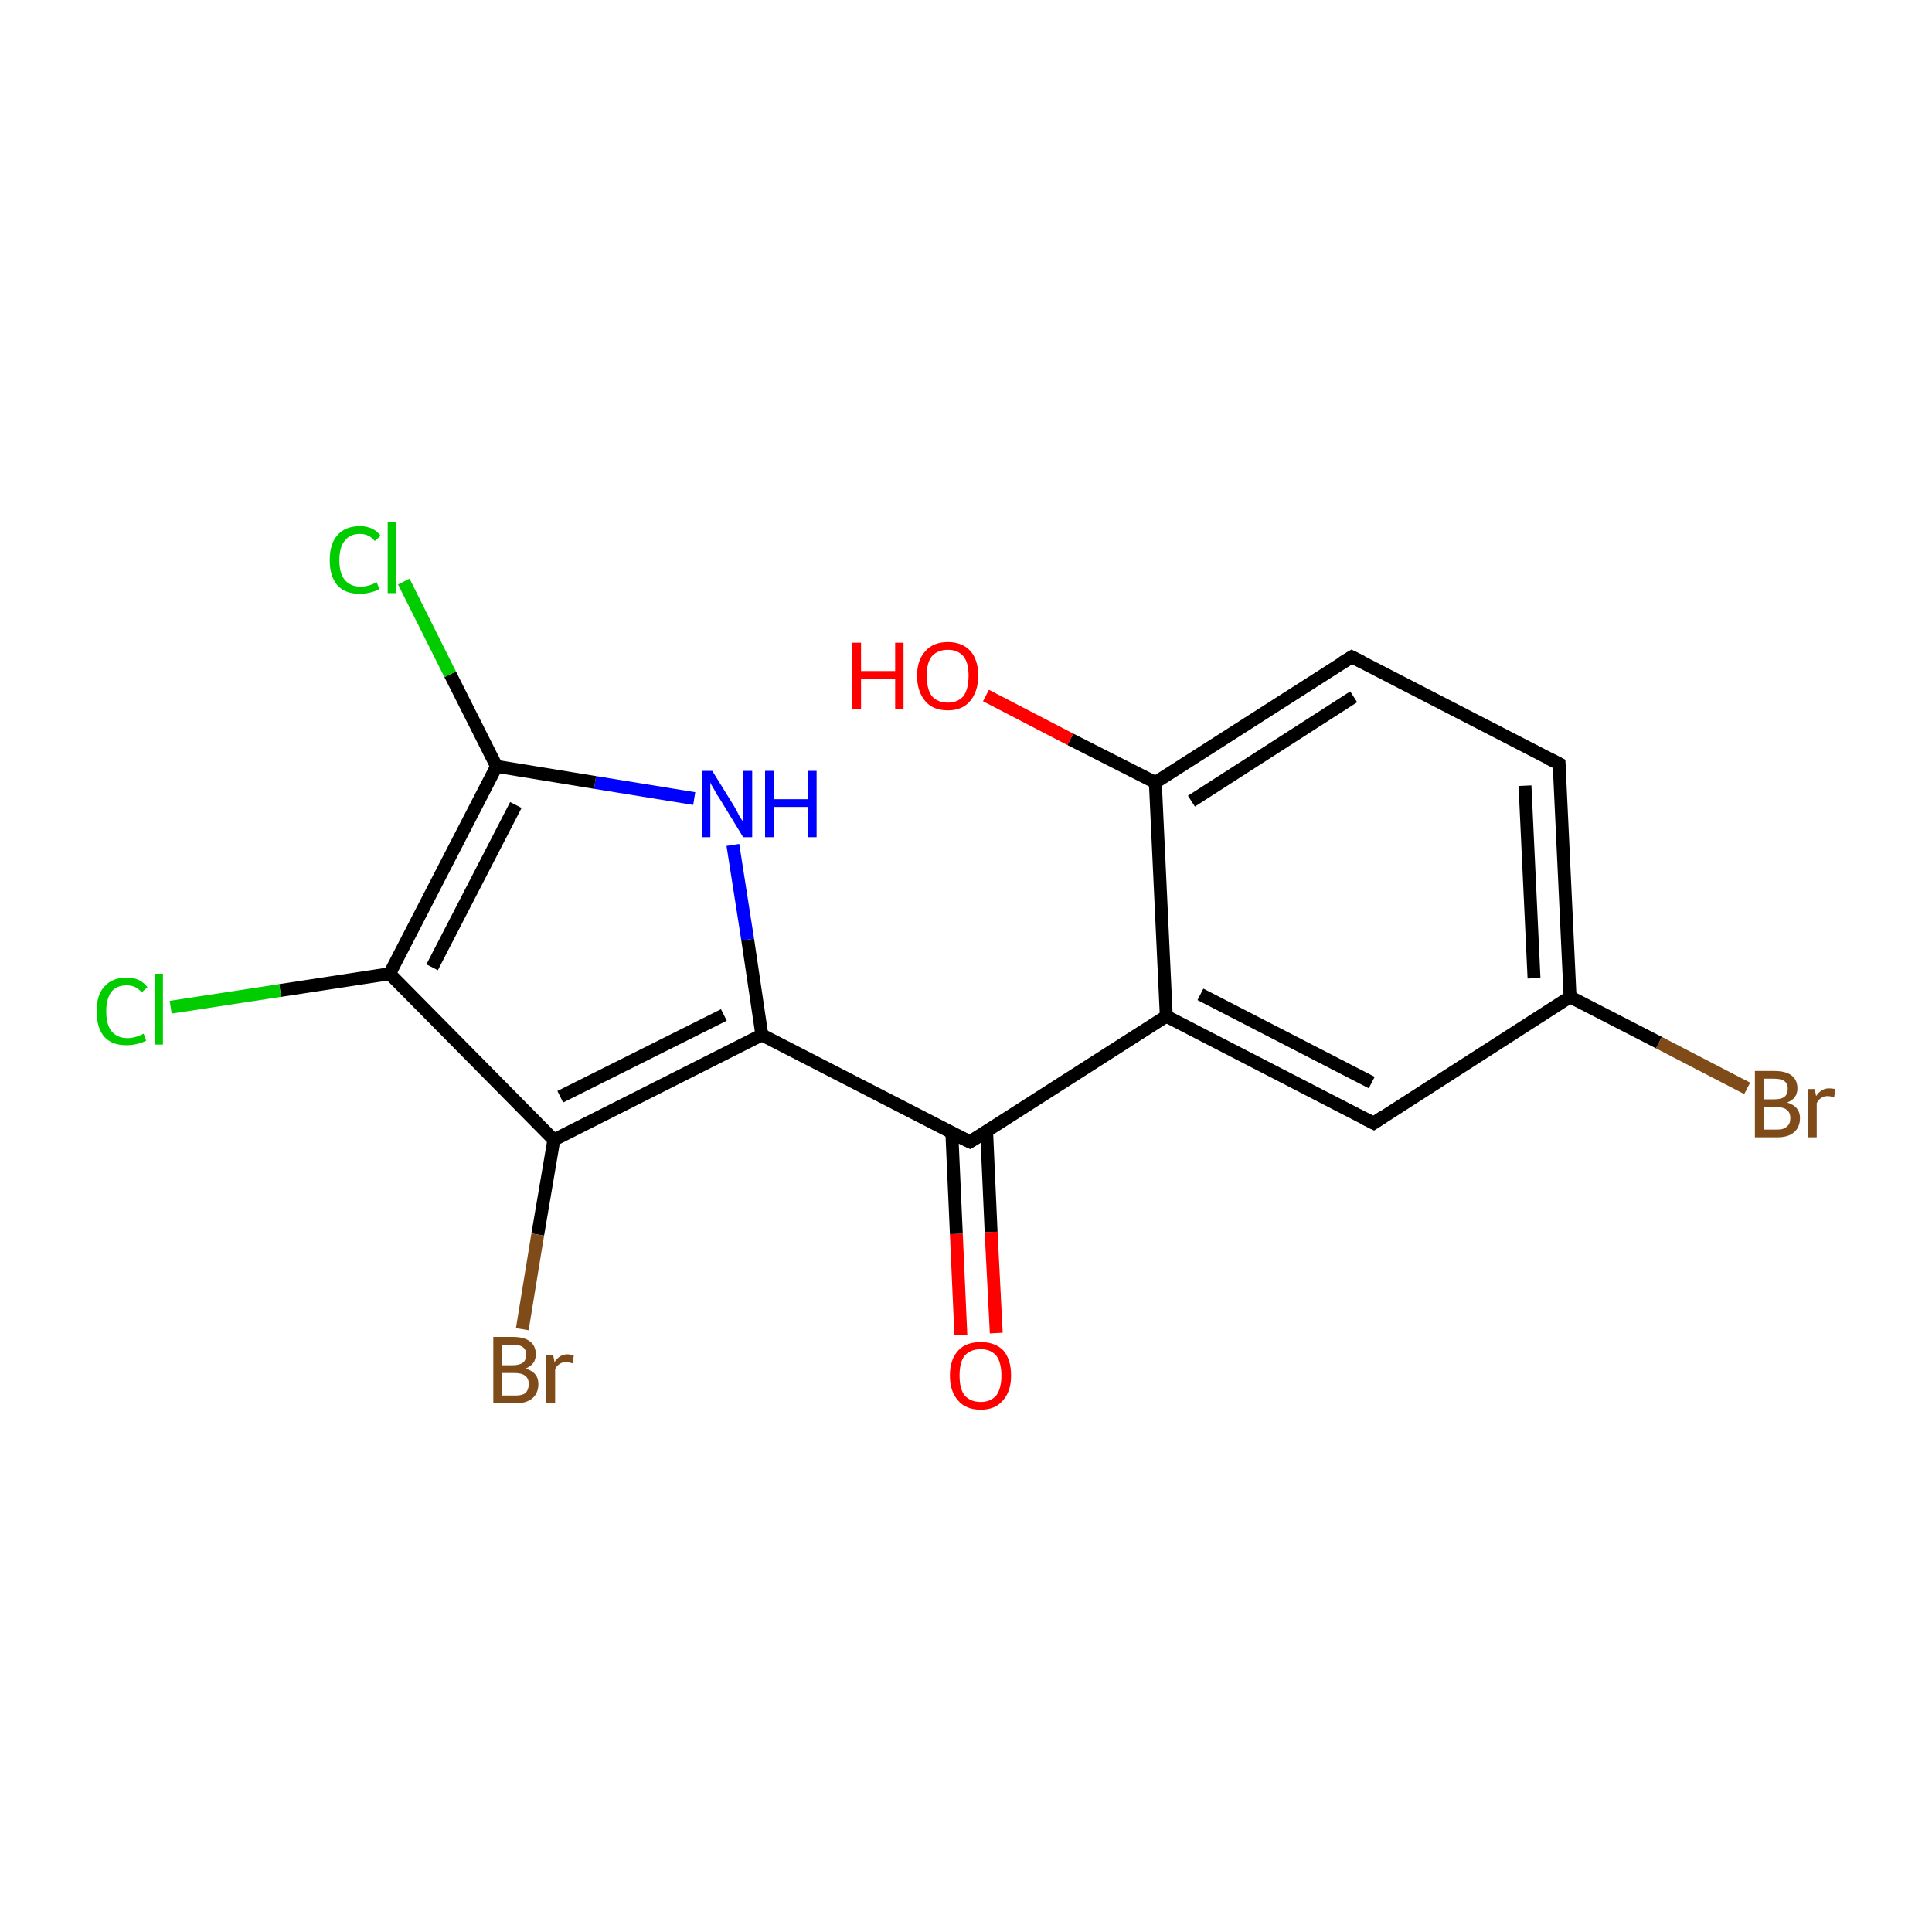 <?xml version='1.0' encoding='iso-8859-1'?>
<svg version='1.1' baseProfile='full'
              xmlns='http://www.w3.org/2000/svg'
                      xmlns:rdkit='http://www.rdkit.org/xml'
                      xmlns:xlink='http://www.w3.org/1999/xlink'
                  xml:space='preserve'
width='300px' height='300px' viewBox='0 0 300 300'>
<!-- END OF HEADER -->
<rect style='opacity:1.0;fill:#FFFFFF;stroke:none' width='300.0' height='300.0' x='0.0' y='0.0'> </rect>
<path class='bond-0 atom-0 atom-1' d='M 149.2,207.3 L 148.5,191.6' style='fill:none;fill-rule:evenodd;stroke:#FF0000;stroke-width:2.0px;stroke-linecap:butt;stroke-linejoin:miter;stroke-opacity:1' />
<path class='bond-0 atom-0 atom-1' d='M 148.5,191.6 L 147.8,175.9' style='fill:none;fill-rule:evenodd;stroke:#000000;stroke-width:2.0px;stroke-linecap:butt;stroke-linejoin:miter;stroke-opacity:1' />
<path class='bond-0 atom-0 atom-1' d='M 154.7,207.0 L 153.9,191.3' style='fill:none;fill-rule:evenodd;stroke:#FF0000;stroke-width:2.0px;stroke-linecap:butt;stroke-linejoin:miter;stroke-opacity:1' />
<path class='bond-0 atom-0 atom-1' d='M 153.9,191.3 L 153.2,175.6' style='fill:none;fill-rule:evenodd;stroke:#000000;stroke-width:2.0px;stroke-linecap:butt;stroke-linejoin:miter;stroke-opacity:1' />
<path class='bond-1 atom-1 atom-2' d='M 150.6,177.3 L 181.1,157.8' style='fill:none;fill-rule:evenodd;stroke:#000000;stroke-width:2.0px;stroke-linecap:butt;stroke-linejoin:miter;stroke-opacity:1' />
<path class='bond-2 atom-2 atom-3' d='M 181.1,157.8 L 213.3,174.4' style='fill:none;fill-rule:evenodd;stroke:#000000;stroke-width:2.0px;stroke-linecap:butt;stroke-linejoin:miter;stroke-opacity:1' />
<path class='bond-2 atom-2 atom-3' d='M 186.4,154.4 L 213.0,168.1' style='fill:none;fill-rule:evenodd;stroke:#000000;stroke-width:2.0px;stroke-linecap:butt;stroke-linejoin:miter;stroke-opacity:1' />
<path class='bond-3 atom-3 atom-4' d='M 213.3,174.4 L 243.8,154.8' style='fill:none;fill-rule:evenodd;stroke:#000000;stroke-width:2.0px;stroke-linecap:butt;stroke-linejoin:miter;stroke-opacity:1' />
<path class='bond-4 atom-4 atom-5' d='M 243.8,154.8 L 257.6,161.9' style='fill:none;fill-rule:evenodd;stroke:#000000;stroke-width:2.0px;stroke-linecap:butt;stroke-linejoin:miter;stroke-opacity:1' />
<path class='bond-4 atom-4 atom-5' d='M 257.6,161.9 L 271.3,169.0' style='fill:none;fill-rule:evenodd;stroke:#7F4C19;stroke-width:2.0px;stroke-linecap:butt;stroke-linejoin:miter;stroke-opacity:1' />
<path class='bond-5 atom-4 atom-6' d='M 243.8,154.8 L 242.1,118.6' style='fill:none;fill-rule:evenodd;stroke:#000000;stroke-width:2.0px;stroke-linecap:butt;stroke-linejoin:miter;stroke-opacity:1' />
<path class='bond-5 atom-4 atom-6' d='M 238.2,151.9 L 236.8,122.0' style='fill:none;fill-rule:evenodd;stroke:#000000;stroke-width:2.0px;stroke-linecap:butt;stroke-linejoin:miter;stroke-opacity:1' />
<path class='bond-6 atom-6 atom-7' d='M 242.1,118.6 L 209.9,102.0' style='fill:none;fill-rule:evenodd;stroke:#000000;stroke-width:2.0px;stroke-linecap:butt;stroke-linejoin:miter;stroke-opacity:1' />
<path class='bond-7 atom-7 atom-8' d='M 209.9,102.0 L 179.4,121.5' style='fill:none;fill-rule:evenodd;stroke:#000000;stroke-width:2.0px;stroke-linecap:butt;stroke-linejoin:miter;stroke-opacity:1' />
<path class='bond-7 atom-7 atom-8' d='M 210.2,108.2 L 185.0,124.4' style='fill:none;fill-rule:evenodd;stroke:#000000;stroke-width:2.0px;stroke-linecap:butt;stroke-linejoin:miter;stroke-opacity:1' />
<path class='bond-8 atom-8 atom-9' d='M 179.4,121.5 L 166.2,114.8' style='fill:none;fill-rule:evenodd;stroke:#000000;stroke-width:2.0px;stroke-linecap:butt;stroke-linejoin:miter;stroke-opacity:1' />
<path class='bond-8 atom-8 atom-9' d='M 166.2,114.8 L 153.1,108.0' style='fill:none;fill-rule:evenodd;stroke:#FF0000;stroke-width:2.0px;stroke-linecap:butt;stroke-linejoin:miter;stroke-opacity:1' />
<path class='bond-9 atom-1 atom-10' d='M 150.6,177.3 L 118.3,160.7' style='fill:none;fill-rule:evenodd;stroke:#000000;stroke-width:2.0px;stroke-linecap:butt;stroke-linejoin:miter;stroke-opacity:1' />
<path class='bond-10 atom-10 atom-11' d='M 118.3,160.7 L 116.1,145.9' style='fill:none;fill-rule:evenodd;stroke:#000000;stroke-width:2.0px;stroke-linecap:butt;stroke-linejoin:miter;stroke-opacity:1' />
<path class='bond-10 atom-10 atom-11' d='M 116.1,145.9 L 113.8,131.2' style='fill:none;fill-rule:evenodd;stroke:#0000FF;stroke-width:2.0px;stroke-linecap:butt;stroke-linejoin:miter;stroke-opacity:1' />
<path class='bond-11 atom-11 atom-12' d='M 107.8,124.0 L 92.4,121.5' style='fill:none;fill-rule:evenodd;stroke:#0000FF;stroke-width:2.0px;stroke-linecap:butt;stroke-linejoin:miter;stroke-opacity:1' />
<path class='bond-11 atom-11 atom-12' d='M 92.4,121.5 L 77.1,119.0' style='fill:none;fill-rule:evenodd;stroke:#000000;stroke-width:2.0px;stroke-linecap:butt;stroke-linejoin:miter;stroke-opacity:1' />
<path class='bond-12 atom-12 atom-13' d='M 77.1,119.0 L 69.9,104.7' style='fill:none;fill-rule:evenodd;stroke:#000000;stroke-width:2.0px;stroke-linecap:butt;stroke-linejoin:miter;stroke-opacity:1' />
<path class='bond-12 atom-12 atom-13' d='M 69.9,104.7 L 62.7,90.3' style='fill:none;fill-rule:evenodd;stroke:#00CC00;stroke-width:2.0px;stroke-linecap:butt;stroke-linejoin:miter;stroke-opacity:1' />
<path class='bond-13 atom-12 atom-14' d='M 77.1,119.0 L 60.5,151.2' style='fill:none;fill-rule:evenodd;stroke:#000000;stroke-width:2.0px;stroke-linecap:butt;stroke-linejoin:miter;stroke-opacity:1' />
<path class='bond-13 atom-12 atom-14' d='M 80.1,125.0 L 67.1,150.2' style='fill:none;fill-rule:evenodd;stroke:#000000;stroke-width:2.0px;stroke-linecap:butt;stroke-linejoin:miter;stroke-opacity:1' />
<path class='bond-14 atom-14 atom-15' d='M 60.5,151.2 L 43.5,153.8' style='fill:none;fill-rule:evenodd;stroke:#000000;stroke-width:2.0px;stroke-linecap:butt;stroke-linejoin:miter;stroke-opacity:1' />
<path class='bond-14 atom-14 atom-15' d='M 43.5,153.8 L 26.5,156.4' style='fill:none;fill-rule:evenodd;stroke:#00CC00;stroke-width:2.0px;stroke-linecap:butt;stroke-linejoin:miter;stroke-opacity:1' />
<path class='bond-15 atom-14 atom-16' d='M 60.5,151.2 L 86.0,177.0' style='fill:none;fill-rule:evenodd;stroke:#000000;stroke-width:2.0px;stroke-linecap:butt;stroke-linejoin:miter;stroke-opacity:1' />
<path class='bond-16 atom-16 atom-17' d='M 86.0,177.0 L 83.5,191.7' style='fill:none;fill-rule:evenodd;stroke:#000000;stroke-width:2.0px;stroke-linecap:butt;stroke-linejoin:miter;stroke-opacity:1' />
<path class='bond-16 atom-16 atom-17' d='M 83.5,191.7 L 81.1,206.4' style='fill:none;fill-rule:evenodd;stroke:#7F4C19;stroke-width:2.0px;stroke-linecap:butt;stroke-linejoin:miter;stroke-opacity:1' />
<path class='bond-17 atom-8 atom-2' d='M 179.4,121.5 L 181.1,157.8' style='fill:none;fill-rule:evenodd;stroke:#000000;stroke-width:2.0px;stroke-linecap:butt;stroke-linejoin:miter;stroke-opacity:1' />
<path class='bond-18 atom-16 atom-10' d='M 86.0,177.0 L 118.3,160.7' style='fill:none;fill-rule:evenodd;stroke:#000000;stroke-width:2.0px;stroke-linecap:butt;stroke-linejoin:miter;stroke-opacity:1' />
<path class='bond-18 atom-16 atom-10' d='M 87.0,170.3 L 112.4,157.6' style='fill:none;fill-rule:evenodd;stroke:#000000;stroke-width:2.0px;stroke-linecap:butt;stroke-linejoin:miter;stroke-opacity:1' />
<path d='M 152.1,176.4 L 150.6,177.3 L 148.9,176.5' style='fill:none;stroke:#000000;stroke-width:2.0px;stroke-linecap:butt;stroke-linejoin:miter;stroke-miterlimit:10;stroke-opacity:1;' />
<path d='M 211.7,173.6 L 213.3,174.4 L 214.8,173.4' style='fill:none;stroke:#000000;stroke-width:2.0px;stroke-linecap:butt;stroke-linejoin:miter;stroke-miterlimit:10;stroke-opacity:1;' />
<path d='M 242.2,120.4 L 242.1,118.6 L 240.5,117.8' style='fill:none;stroke:#000000;stroke-width:2.0px;stroke-linecap:butt;stroke-linejoin:miter;stroke-miterlimit:10;stroke-opacity:1;' />
<path d='M 211.5,102.8 L 209.9,102.0 L 208.4,102.9' style='fill:none;stroke:#000000;stroke-width:2.0px;stroke-linecap:butt;stroke-linejoin:miter;stroke-miterlimit:10;stroke-opacity:1;' />
<path class='atom-0' d='M 147.5 213.6
Q 147.5 211.1, 148.8 209.7
Q 150.0 208.4, 152.3 208.4
Q 154.5 208.4, 155.8 209.7
Q 157.0 211.1, 157.0 213.6
Q 157.0 216.1, 155.7 217.5
Q 154.5 218.9, 152.3 218.9
Q 150.0 218.9, 148.8 217.5
Q 147.5 216.1, 147.5 213.6
M 152.3 217.7
Q 153.8 217.7, 154.7 216.7
Q 155.5 215.6, 155.5 213.6
Q 155.5 211.6, 154.7 210.5
Q 153.8 209.5, 152.3 209.5
Q 150.7 209.5, 149.8 210.5
Q 149.0 211.5, 149.0 213.6
Q 149.0 215.7, 149.8 216.7
Q 150.7 217.7, 152.3 217.7
' fill='#FF0000'/>
<path class='atom-5' d='M 277.5 171.2
Q 278.5 171.5, 279.0 172.1
Q 279.5 172.7, 279.5 173.6
Q 279.5 175.0, 278.6 175.8
Q 277.7 176.6, 276.0 176.6
L 272.5 176.6
L 272.5 166.3
L 275.5 166.3
Q 277.3 166.3, 278.2 167.0
Q 279.1 167.7, 279.1 169.0
Q 279.1 170.6, 277.5 171.2
M 273.9 167.5
L 273.9 170.7
L 275.5 170.7
Q 276.6 170.7, 277.1 170.3
Q 277.6 169.9, 277.6 169.0
Q 277.6 167.5, 275.5 167.5
L 273.9 167.5
M 276.0 175.4
Q 277.0 175.4, 277.5 174.9
Q 278.0 174.5, 278.0 173.6
Q 278.0 172.7, 277.4 172.3
Q 276.9 171.9, 275.8 171.9
L 273.9 171.9
L 273.9 175.4
L 276.0 175.4
' fill='#7F4C19'/>
<path class='atom-5' d='M 281.8 169.1
L 282.0 170.2
Q 282.8 169.0, 284.0 169.0
Q 284.4 169.0, 285.0 169.1
L 284.8 170.4
Q 284.2 170.2, 283.8 170.2
Q 283.2 170.2, 282.8 170.5
Q 282.4 170.7, 282.1 171.3
L 282.1 176.6
L 280.7 176.6
L 280.7 169.1
L 281.8 169.1
' fill='#7F4C19'/>
<path class='atom-9' d='M 132.3 99.8
L 133.7 99.8
L 133.7 104.2
L 139.0 104.2
L 139.0 99.8
L 140.3 99.8
L 140.3 110.1
L 139.0 110.1
L 139.0 105.4
L 133.7 105.4
L 133.7 110.1
L 132.3 110.1
L 132.3 99.8
' fill='#FF0000'/>
<path class='atom-9' d='M 142.4 104.9
Q 142.4 102.5, 143.7 101.1
Q 144.9 99.7, 147.2 99.7
Q 149.4 99.7, 150.7 101.1
Q 151.9 102.5, 151.9 104.9
Q 151.9 107.4, 150.6 108.9
Q 149.4 110.3, 147.2 110.3
Q 144.9 110.3, 143.7 108.9
Q 142.4 107.4, 142.4 104.9
M 147.2 109.1
Q 148.7 109.1, 149.6 108.1
Q 150.4 107.0, 150.4 104.9
Q 150.4 102.9, 149.6 101.9
Q 148.7 100.9, 147.2 100.9
Q 145.6 100.9, 144.7 101.9
Q 143.9 102.9, 143.9 104.9
Q 143.9 107.0, 144.7 108.1
Q 145.6 109.1, 147.2 109.1
' fill='#FF0000'/>
<path class='atom-11' d='M 110.6 119.7
L 114.0 125.2
Q 114.3 125.7, 114.8 126.7
Q 115.4 127.6, 115.4 127.7
L 115.4 119.7
L 116.8 119.7
L 116.8 130.0
L 115.4 130.0
L 111.8 124.1
Q 111.3 123.4, 110.9 122.6
Q 110.4 121.8, 110.3 121.5
L 110.3 130.0
L 109.0 130.0
L 109.0 119.7
L 110.6 119.7
' fill='#0000FF'/>
<path class='atom-11' d='M 118.8 119.7
L 120.2 119.7
L 120.2 124.1
L 125.4 124.1
L 125.4 119.7
L 126.8 119.7
L 126.8 130.0
L 125.4 130.0
L 125.4 125.3
L 120.2 125.3
L 120.2 130.0
L 118.8 130.0
L 118.8 119.7
' fill='#0000FF'/>
<path class='atom-13' d='M 51.2 87.0
Q 51.2 84.4, 52.4 83.1
Q 53.6 81.7, 55.9 81.7
Q 58.0 81.7, 59.1 83.2
L 58.2 84.0
Q 57.3 82.9, 55.9 82.9
Q 54.3 82.9, 53.5 84.0
Q 52.7 85.0, 52.7 87.0
Q 52.7 89.0, 53.5 90.0
Q 54.4 91.1, 56.0 91.1
Q 57.2 91.1, 58.5 90.4
L 58.9 91.5
Q 58.3 91.8, 57.5 92.0
Q 56.7 92.2, 55.8 92.2
Q 53.6 92.2, 52.4 90.9
Q 51.2 89.5, 51.2 87.0
' fill='#00CC00'/>
<path class='atom-13' d='M 60.2 81.1
L 61.5 81.1
L 61.5 92.1
L 60.2 92.1
L 60.2 81.1
' fill='#00CC00'/>
<path class='atom-15' d='M 15.0 157.0
Q 15.0 154.5, 16.2 153.2
Q 17.4 151.8, 19.7 151.8
Q 21.8 151.8, 22.9 153.3
L 22.0 154.1
Q 21.1 153.0, 19.7 153.0
Q 18.1 153.0, 17.3 154.0
Q 16.5 155.1, 16.5 157.0
Q 16.5 159.1, 17.3 160.1
Q 18.2 161.2, 19.8 161.2
Q 21.0 161.2, 22.3 160.5
L 22.7 161.6
Q 22.1 161.9, 21.3 162.1
Q 20.5 162.3, 19.6 162.3
Q 17.4 162.3, 16.2 161.0
Q 15.0 159.6, 15.0 157.0
' fill='#00CC00'/>
<path class='atom-15' d='M 24.0 151.2
L 25.3 151.2
L 25.3 162.2
L 24.0 162.2
L 24.0 151.2
' fill='#00CC00'/>
<path class='atom-17' d='M 81.6 212.5
Q 82.6 212.8, 83.1 213.4
Q 83.6 214.0, 83.6 214.9
Q 83.6 216.3, 82.7 217.1
Q 81.8 217.9, 80.1 217.9
L 76.6 217.9
L 76.6 207.6
L 79.6 207.6
Q 81.4 207.6, 82.3 208.3
Q 83.2 209.0, 83.2 210.3
Q 83.2 211.9, 81.6 212.5
M 78.0 208.8
L 78.0 212.0
L 79.6 212.0
Q 80.6 212.0, 81.2 211.6
Q 81.7 211.2, 81.7 210.3
Q 81.7 208.8, 79.6 208.8
L 78.0 208.8
M 80.1 216.7
Q 81.1 216.7, 81.6 216.3
Q 82.1 215.8, 82.1 214.9
Q 82.1 214.0, 81.5 213.6
Q 81.0 213.2, 79.8 213.2
L 78.0 213.2
L 78.0 216.7
L 80.1 216.7
' fill='#7F4C19'/>
<path class='atom-17' d='M 85.9 210.4
L 86.1 211.5
Q 86.9 210.3, 88.1 210.3
Q 88.5 210.3, 89.1 210.5
L 88.9 211.7
Q 88.2 211.5, 87.9 211.5
Q 87.3 211.5, 86.9 211.8
Q 86.5 212.0, 86.2 212.6
L 86.2 217.9
L 84.8 217.9
L 84.8 210.4
L 85.9 210.4
' fill='#7F4C19'/>
</svg>
